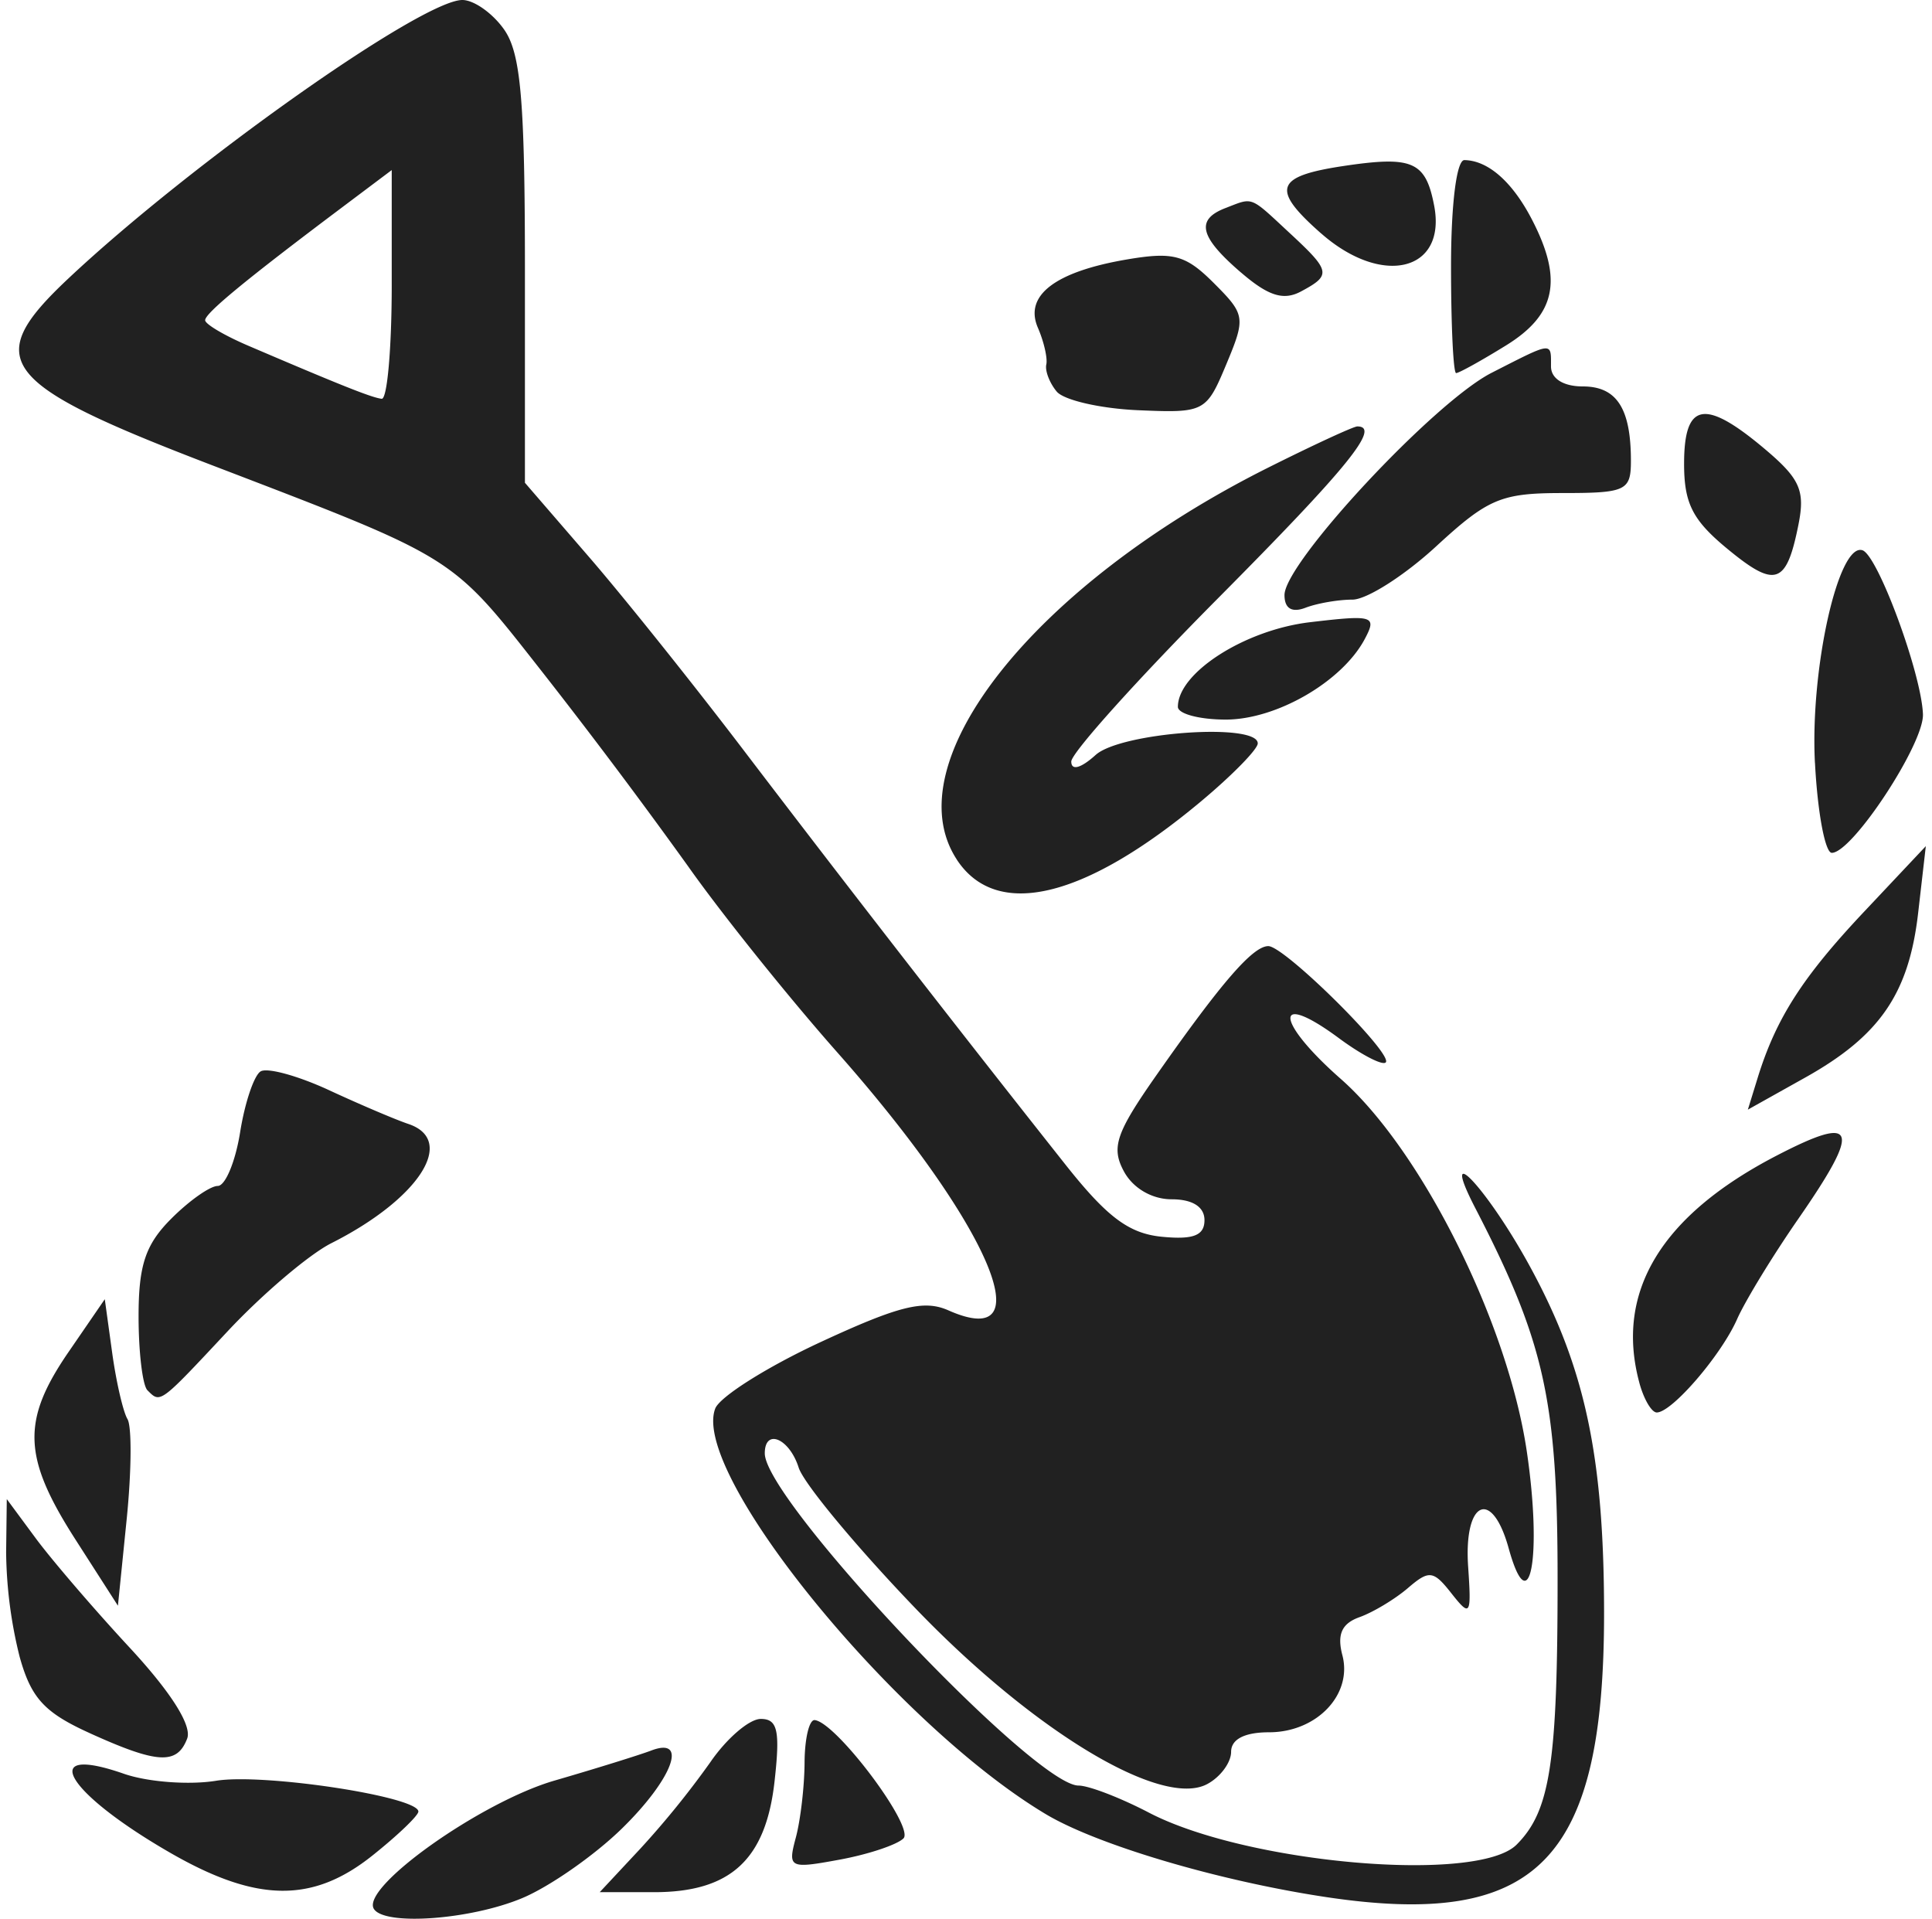 <svg width="144" height="143" xmlns="http://www.w3.org/2000/svg" viewBox="0 0 38.121 38.098"><title>shallie category adventure</title><g fill="#212121" class="nc-icon-wrapper"><g id="layer1" transform="translate(-162.944 34.735)"><path d="M170.246 3.167c-.262-.428 2.124-2.122 3.588-2.547.83-.241 1.692-.51 1.916-.595.75-.288.428.566-.585 1.554-.546.532-1.435 1.151-1.976 1.376-1.03.43-2.735.552-2.943.212zm18.875-.239c-2.116-.321-4.516-1.033-5.533-1.642-2.996-1.792-7.054-6.772-6.563-8.053.09-.234 1.033-.829 2.095-1.321 1.554-.72 2.05-.843 2.534-.629 1.913.848.813-1.709-2.2-5.116-.966-1.091-2.303-2.758-2.97-3.704a116.448 116.448 0 0 0-2.905-3.87c-1.818-2.314-1.668-2.22-6.55-4.092-4.236-1.623-4.584-2.077-2.845-3.71 2.438-2.29 7.018-5.526 7.82-5.526.23 0 .604.265.83.588.331.473.412 1.416.412 4.793v4.205l1.287 1.49c.708.82 2.107 2.571 3.109 3.89a563.269 563.269 0 0 0 6.334 8.154c.829 1.047 1.263 1.373 1.918 1.437.626.061.846-.025.846-.33 0-.264-.237-.414-.652-.414-.392 0-.771-.222-.95-.558-.254-.473-.155-.762.656-1.918 1.29-1.84 1.908-2.551 2.214-2.551.323 0 2.492 2.149 2.331 2.31-.065.064-.483-.152-.929-.482-1.305-.965-1.276-.346.038.81 1.602 1.411 3.313 4.835 3.692 7.391.31 2.092.058 3.438-.36 1.925-.333-1.201-.894-.943-.804.37.066.968.044 1.003-.33.53-.36-.459-.445-.47-.867-.107-.257.22-.689.48-.96.577-.353.126-.45.341-.34.758.203.78-.51 1.528-1.457 1.528-.485 0-.753.138-.753.388 0 .213-.213.501-.474.64-.906.486-3.452-1.049-5.805-3.5-1.17-1.219-2.209-2.471-2.308-2.783-.185-.582-.673-.787-.673-.283 0 .933 5.35 6.596 6.231 6.596.202 0 .831.242 1.398.538 1.944 1.013 6.524 1.411 7.3.635.667-.667.814-1.62.814-5.274 0-3.542-.258-4.703-1.633-7.363-.747-1.445.249-.378 1.09 1.168 1.086 1.995 1.462 3.75 1.466 6.84.006 4.954-1.321 6.308-5.554 5.665zm-18.52-32.006v-2.28l-.993.746c-1.914 1.438-2.712 2.096-2.712 2.235 0 .078.387.306.86.508 1.86.796 2.456 1.032 2.646 1.052.11.01.199-1.006.199-2.26zm-4.379 31.143c-2.09-1.2-2.677-2.185-.939-1.58.47.164 1.293.226 1.829.139.94-.154 4.018.314 4.018.611 0 .08-.41.473-.912.873-1.185.946-2.292.934-3.996-.043zm9.312-.089a17.81 17.81 0 0 0 1.393-1.72c.324-.473.775-.86 1.002-.86.336 0 .387.233.273 1.247-.175 1.55-.876 2.193-2.391 2.193h-1.08zm3.092-.227c.093-.348.171-1.02.173-1.493.003-.473.093-.85.202-.837.433.049 1.99 2.128 1.761 2.35-.132.128-.704.318-1.272.422-.994.183-1.027.166-.864-.442zM164.6-.324c-.897-.407-1.16-.694-1.388-1.515a8.907 8.907 0 0 1-.268-2.072l.013-1.058.58.785c.32.431 1.16 1.41 1.87 2.175.814.88 1.23 1.539 1.132 1.795-.201.525-.59.503-1.94-.11zm-.285-3.851c-1.04-1.624-1.067-2.351-.135-3.71l.723-1.053.146 1.058c.08.582.218 1.178.305 1.323.087.146.08 1.039-.016 1.985l-.174 1.72-.849-1.323zm31.059-3.11c-.483-1.799.435-3.315 2.723-4.502 1.607-.834 1.697-.566.427 1.265-.503.726-1.047 1.617-1.208 1.981-.318.719-1.294 1.852-1.595 1.852-.103 0-.26-.268-.347-.595zm-29.624.155c-.097-.097-.176-.757-.176-1.467 0-1.018.137-1.428.649-1.94.357-.358.772-.65.923-.65.15 0 .35-.479.444-1.064.093-.585.276-1.13.407-1.21.13-.081.74.086 1.354.37.615.285 1.326.588 1.58.673.964.325.211 1.49-1.53 2.368-.44.222-1.368 1.01-2.06 1.75-1.358 1.452-1.33 1.431-1.591 1.17zm31.975-6.204c.365-1.18.89-2 2.115-3.3l1.224-1.3-.152 1.323c-.184 1.605-.761 2.445-2.252 3.277l-1.13.632zm-15.903-4.334c-1.26-1.924 1.538-5.452 6.167-7.774.906-.454 1.71-.826 1.786-.826.474 0-.187.815-2.77 3.416-1.601 1.612-2.91 3.069-2.91 3.238 0 .186.19.134.483-.13.499-.452 3.22-.646 3.22-.23 0 .115-.507.633-1.127 1.151-2.318 1.938-4.064 2.354-4.85 1.155zm17.04-1.92c-.097-1.861.466-4.38.944-4.221.306.102 1.171 2.448 1.201 3.256.022.588-1.402 2.752-1.81 2.752-.133 0-.283-.804-.334-1.786zM186.212-20.7c0-.676 1.327-1.526 2.62-1.68 1.267-.15 1.337-.128 1.088.339-.452.843-1.75 1.594-2.757 1.594-.523 0-.951-.114-.951-.253zm2.117-2.22c0-.643 2.97-3.83 4.112-4.412 1.229-.627 1.18-.621 1.18-.127 0 .242.246.397.632.397.673 0 .955.436.955 1.477 0 .594-.098.64-1.36.64-1.218 0-1.478.11-2.507 1.058-.632.582-1.38 1.058-1.662 1.058-.282 0-.702.073-.932.161-.271.104-.418.016-.418-.252zm8.795-.917c-.695-.573-.862-.904-.86-1.704.003-1.206.413-1.28 1.594-.286.708.596.813.83.676 1.513-.238 1.19-.456 1.264-1.41.477zm-13.318-3.123c-.142-.17-.235-.413-.207-.537.028-.125-.047-.452-.166-.728-.28-.643.34-1.117 1.777-1.36.913-.154 1.158-.087 1.715.47.627.627.636.685.247 1.617-.396.947-.431.965-1.756.908-.744-.033-1.469-.2-1.61-.37zm7.83-2.483c0-1.238.11-2.115.265-2.113.471.007.952.43 1.34 1.177.621 1.198.48 1.889-.512 2.502-.49.303-.936.55-.992.55-.056 0-.101-.952-.101-2.116zm-4.17.12c-.826-.71-.907-1.052-.306-1.282.555-.214.47-.247 1.262.488.828.767.843.843.235 1.169-.347.186-.649.091-1.19-.375zm1.59-.777c-1.001-.882-.917-1.134.445-1.339 1.372-.205 1.631-.092 1.8.788.249 1.304-1.032 1.618-2.245.55z" id="path3981" fill="#212121" stroke-width=".265"></path></g></g></svg>